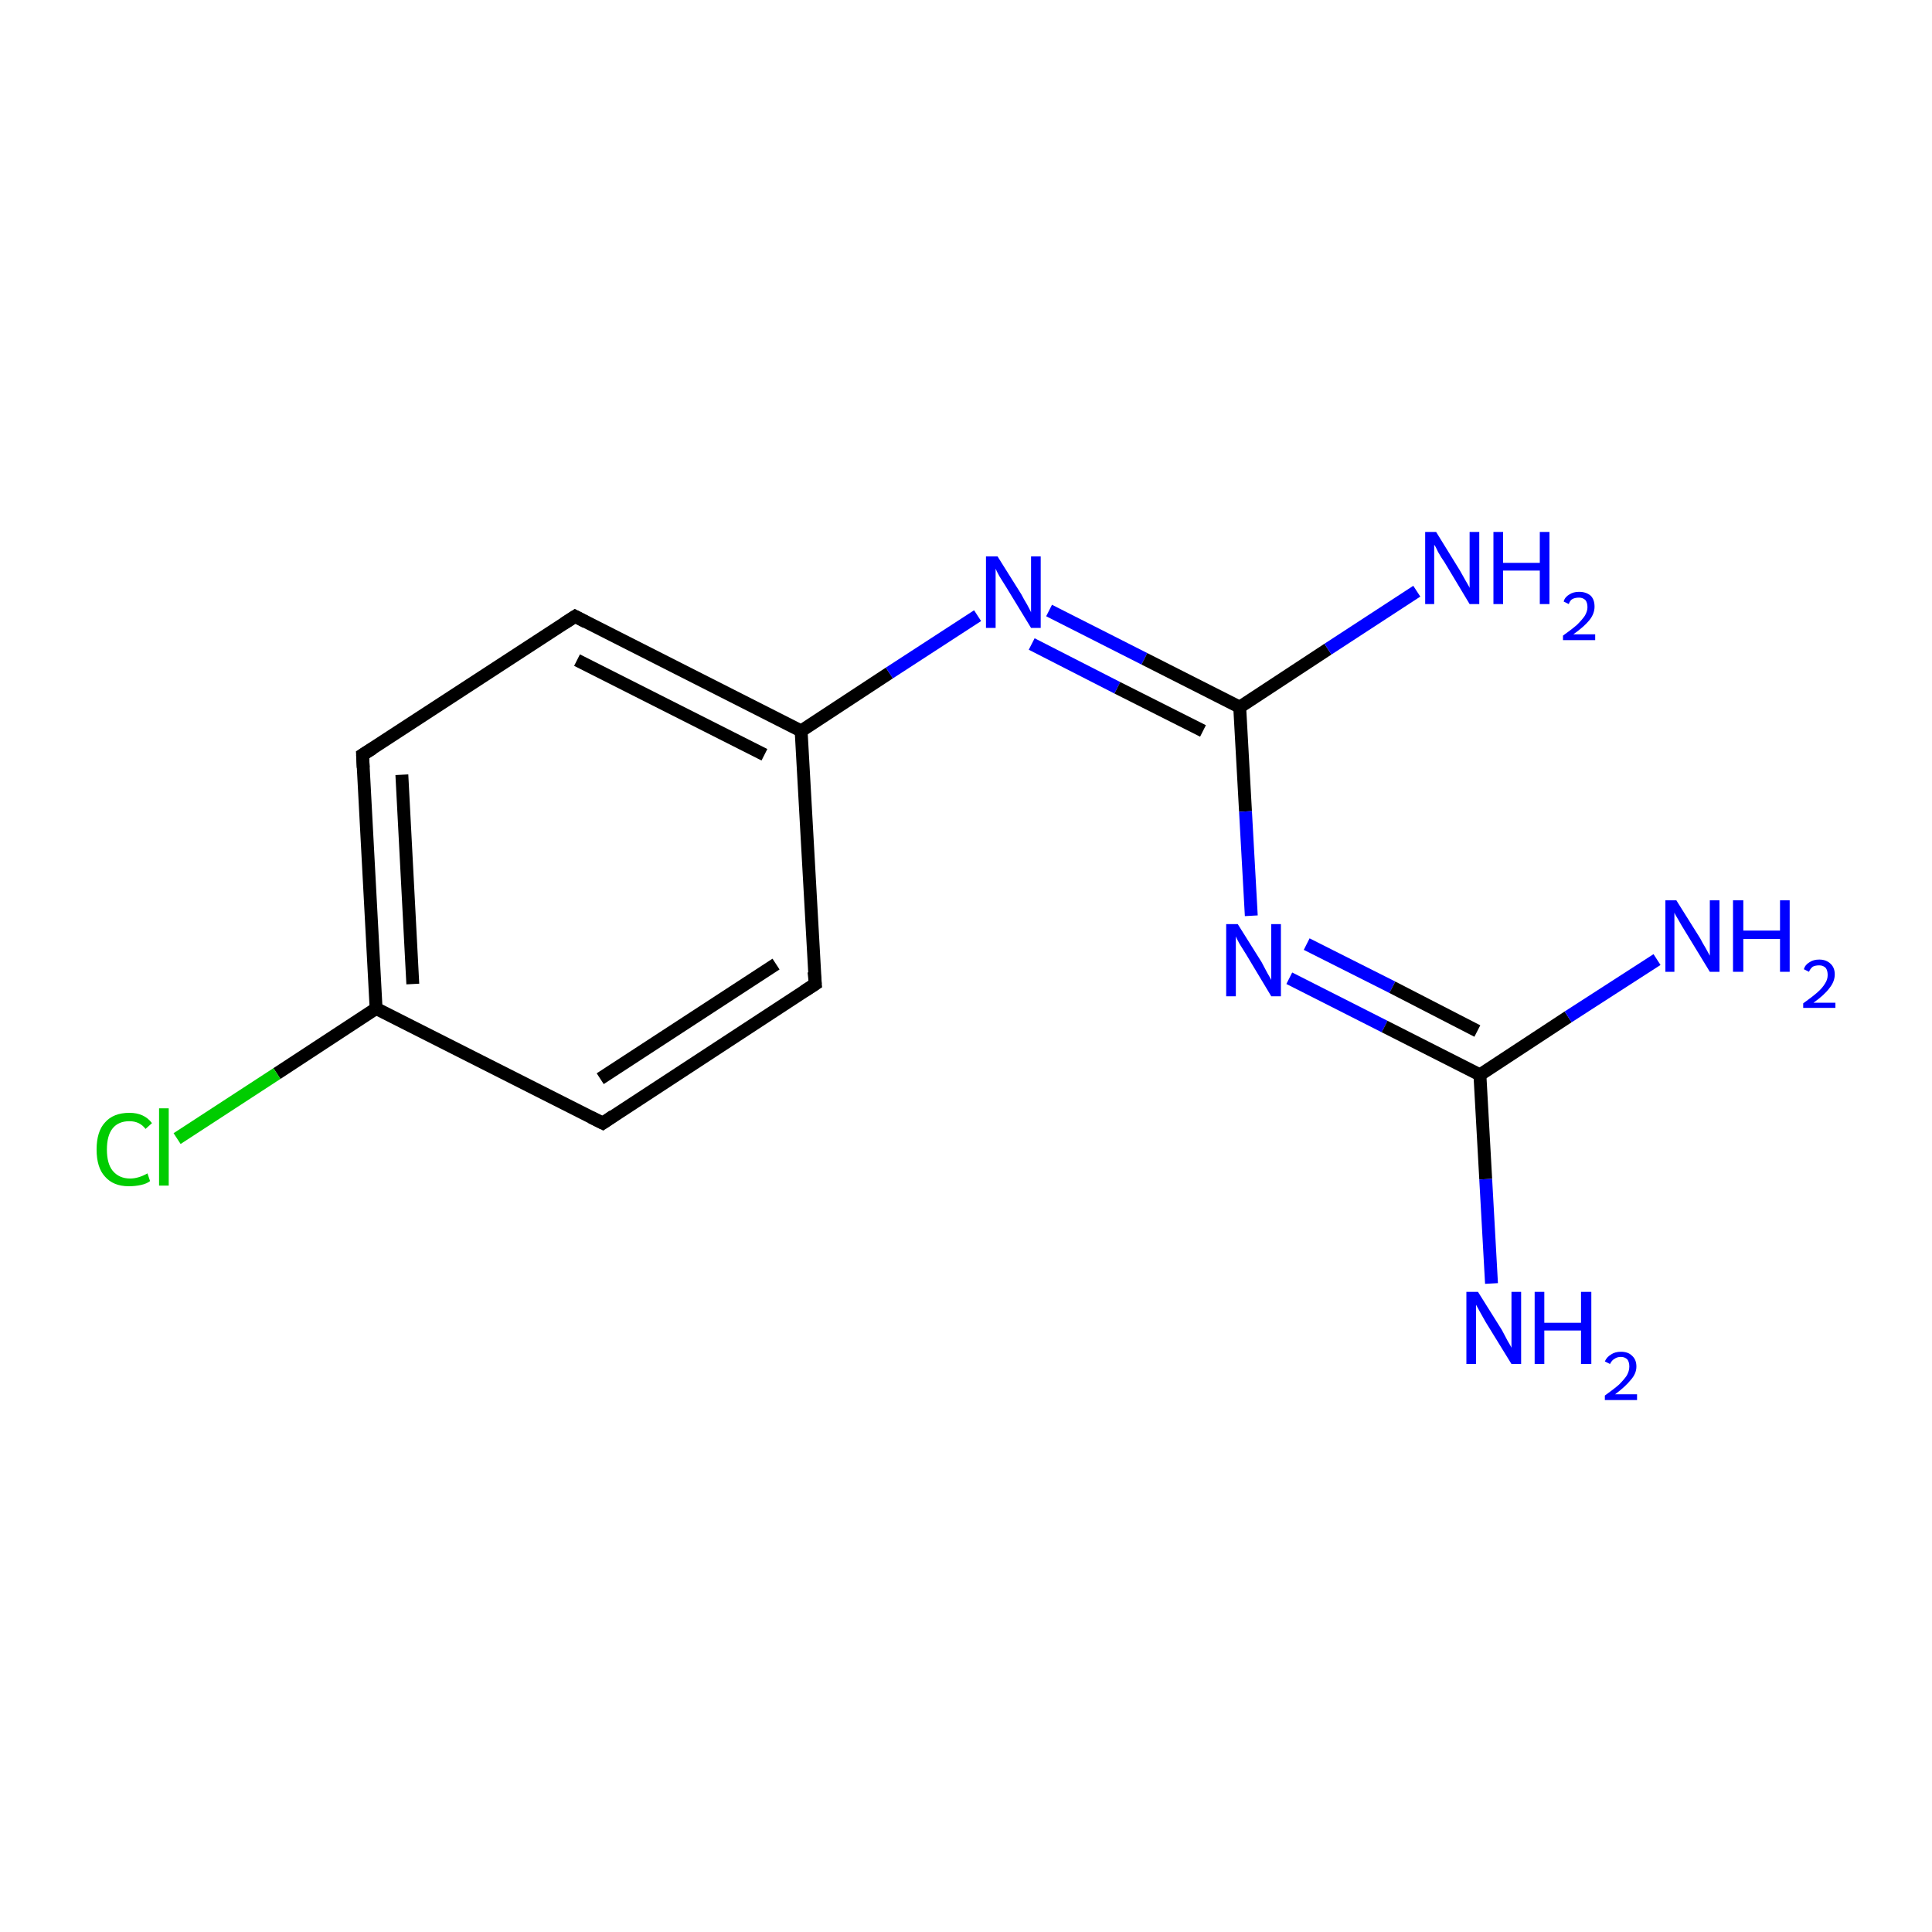 <?xml version='1.0' encoding='iso-8859-1'?>
<svg version='1.1' baseProfile='full'
              xmlns='http://www.w3.org/2000/svg'
                      xmlns:rdkit='http://www.rdkit.org/xml'
                      xmlns:xlink='http://www.w3.org/1999/xlink'
                  xml:space='preserve'
width='300px' height='300px' viewBox='0 0 300 300'>
<!-- END OF HEADER -->
<rect style='opacity:1.0;fill:#FFFFFF;stroke:none' width='300.0' height='300.0' x='0.0' y='0.0'> </rect>
<path class='bond-0 atom-0 atom-1' d='M 126.6,152.8 L 93.6,174.4' style='fill:none;fill-rule:evenodd;stroke:#000000;stroke-width:2.0px;stroke-linecap:butt;stroke-linejoin:miter;stroke-opacity:1' />
<path class='bond-0 atom-0 atom-1' d='M 120.5,149.7 L 93.2,167.5' style='fill:none;fill-rule:evenodd;stroke:#000000;stroke-width:2.0px;stroke-linecap:butt;stroke-linejoin:miter;stroke-opacity:1' />
<path class='bond-1 atom-1 atom-2' d='M 93.6,174.4 L 58.4,156.6' style='fill:none;fill-rule:evenodd;stroke:#000000;stroke-width:2.0px;stroke-linecap:butt;stroke-linejoin:miter;stroke-opacity:1' />
<path class='bond-2 atom-2 atom-3' d='M 58.4,156.6 L 56.3,117.2' style='fill:none;fill-rule:evenodd;stroke:#000000;stroke-width:2.0px;stroke-linecap:butt;stroke-linejoin:miter;stroke-opacity:1' />
<path class='bond-2 atom-2 atom-3' d='M 64.1,152.8 L 62.4,120.3' style='fill:none;fill-rule:evenodd;stroke:#000000;stroke-width:2.0px;stroke-linecap:butt;stroke-linejoin:miter;stroke-opacity:1' />
<path class='bond-3 atom-3 atom-4' d='M 56.3,117.2 L 89.3,95.7' style='fill:none;fill-rule:evenodd;stroke:#000000;stroke-width:2.0px;stroke-linecap:butt;stroke-linejoin:miter;stroke-opacity:1' />
<path class='bond-4 atom-4 atom-5' d='M 89.3,95.7 L 124.4,113.5' style='fill:none;fill-rule:evenodd;stroke:#000000;stroke-width:2.0px;stroke-linecap:butt;stroke-linejoin:miter;stroke-opacity:1' />
<path class='bond-4 atom-4 atom-5' d='M 89.6,102.5 L 118.7,117.2' style='fill:none;fill-rule:evenodd;stroke:#000000;stroke-width:2.0px;stroke-linecap:butt;stroke-linejoin:miter;stroke-opacity:1' />
<path class='bond-5 atom-5 atom-6' d='M 124.4,113.5 L 138.1,104.5' style='fill:none;fill-rule:evenodd;stroke:#000000;stroke-width:2.0px;stroke-linecap:butt;stroke-linejoin:miter;stroke-opacity:1' />
<path class='bond-5 atom-5 atom-6' d='M 138.1,104.5 L 151.8,95.6' style='fill:none;fill-rule:evenodd;stroke:#0000FF;stroke-width:2.0px;stroke-linecap:butt;stroke-linejoin:miter;stroke-opacity:1' />
<path class='bond-6 atom-6 atom-7' d='M 162.9,94.8 L 177.7,102.3' style='fill:none;fill-rule:evenodd;stroke:#0000FF;stroke-width:2.0px;stroke-linecap:butt;stroke-linejoin:miter;stroke-opacity:1' />
<path class='bond-6 atom-6 atom-7' d='M 177.7,102.3 L 192.5,109.8' style='fill:none;fill-rule:evenodd;stroke:#000000;stroke-width:2.0px;stroke-linecap:butt;stroke-linejoin:miter;stroke-opacity:1' />
<path class='bond-6 atom-6 atom-7' d='M 160.2,100.0 L 173.5,106.8' style='fill:none;fill-rule:evenodd;stroke:#0000FF;stroke-width:2.0px;stroke-linecap:butt;stroke-linejoin:miter;stroke-opacity:1' />
<path class='bond-6 atom-6 atom-7' d='M 173.5,106.8 L 186.8,113.5' style='fill:none;fill-rule:evenodd;stroke:#000000;stroke-width:2.0px;stroke-linecap:butt;stroke-linejoin:miter;stroke-opacity:1' />
<path class='bond-7 atom-7 atom-8' d='M 192.5,109.8 L 206.2,100.8' style='fill:none;fill-rule:evenodd;stroke:#000000;stroke-width:2.0px;stroke-linecap:butt;stroke-linejoin:miter;stroke-opacity:1' />
<path class='bond-7 atom-7 atom-8' d='M 206.2,100.8 L 220.0,91.8' style='fill:none;fill-rule:evenodd;stroke:#0000FF;stroke-width:2.0px;stroke-linecap:butt;stroke-linejoin:miter;stroke-opacity:1' />
<path class='bond-8 atom-7 atom-9' d='M 192.5,109.8 L 193.4,126.0' style='fill:none;fill-rule:evenodd;stroke:#000000;stroke-width:2.0px;stroke-linecap:butt;stroke-linejoin:miter;stroke-opacity:1' />
<path class='bond-8 atom-7 atom-9' d='M 193.4,126.0 L 194.3,142.2' style='fill:none;fill-rule:evenodd;stroke:#0000FF;stroke-width:2.0px;stroke-linecap:butt;stroke-linejoin:miter;stroke-opacity:1' />
<path class='bond-9 atom-9 atom-10' d='M 200.2,151.9 L 215.0,159.4' style='fill:none;fill-rule:evenodd;stroke:#0000FF;stroke-width:2.0px;stroke-linecap:butt;stroke-linejoin:miter;stroke-opacity:1' />
<path class='bond-9 atom-9 atom-10' d='M 215.0,159.4 L 229.8,166.9' style='fill:none;fill-rule:evenodd;stroke:#000000;stroke-width:2.0px;stroke-linecap:butt;stroke-linejoin:miter;stroke-opacity:1' />
<path class='bond-9 atom-9 atom-10' d='M 202.9,146.6 L 216.2,153.3' style='fill:none;fill-rule:evenodd;stroke:#0000FF;stroke-width:2.0px;stroke-linecap:butt;stroke-linejoin:miter;stroke-opacity:1' />
<path class='bond-9 atom-9 atom-10' d='M 216.2,153.3 L 229.4,160.1' style='fill:none;fill-rule:evenodd;stroke:#000000;stroke-width:2.0px;stroke-linecap:butt;stroke-linejoin:miter;stroke-opacity:1' />
<path class='bond-10 atom-10 atom-11' d='M 229.8,166.9 L 230.7,183.1' style='fill:none;fill-rule:evenodd;stroke:#000000;stroke-width:2.0px;stroke-linecap:butt;stroke-linejoin:miter;stroke-opacity:1' />
<path class='bond-10 atom-10 atom-11' d='M 230.7,183.1 L 231.6,199.3' style='fill:none;fill-rule:evenodd;stroke:#0000FF;stroke-width:2.0px;stroke-linecap:butt;stroke-linejoin:miter;stroke-opacity:1' />
<path class='bond-11 atom-10 atom-12' d='M 229.8,166.9 L 243.5,157.9' style='fill:none;fill-rule:evenodd;stroke:#000000;stroke-width:2.0px;stroke-linecap:butt;stroke-linejoin:miter;stroke-opacity:1' />
<path class='bond-11 atom-10 atom-12' d='M 243.5,157.9 L 257.3,149.0' style='fill:none;fill-rule:evenodd;stroke:#0000FF;stroke-width:2.0px;stroke-linecap:butt;stroke-linejoin:miter;stroke-opacity:1' />
<path class='bond-12 atom-2 atom-13' d='M 58.4,156.6 L 43.0,166.7' style='fill:none;fill-rule:evenodd;stroke:#000000;stroke-width:2.0px;stroke-linecap:butt;stroke-linejoin:miter;stroke-opacity:1' />
<path class='bond-12 atom-2 atom-13' d='M 43.0,166.7 L 27.5,176.8' style='fill:none;fill-rule:evenodd;stroke:#00CC00;stroke-width:2.0px;stroke-linecap:butt;stroke-linejoin:miter;stroke-opacity:1' />
<path class='bond-13 atom-5 atom-0' d='M 124.4,113.5 L 126.6,152.8' style='fill:none;fill-rule:evenodd;stroke:#000000;stroke-width:2.0px;stroke-linecap:butt;stroke-linejoin:miter;stroke-opacity:1' />
<path d='M 124.9,153.9 L 126.6,152.8 L 126.4,150.9' style='fill:none;stroke:#000000;stroke-width:2.0px;stroke-linecap:butt;stroke-linejoin:miter;stroke-miterlimit:10;stroke-opacity:1;' />
<path d='M 95.2,173.3 L 93.6,174.4 L 91.8,173.5' style='fill:none;stroke:#000000;stroke-width:2.0px;stroke-linecap:butt;stroke-linejoin:miter;stroke-miterlimit:10;stroke-opacity:1;' />
<path d='M 56.4,119.2 L 56.3,117.2 L 57.9,116.2' style='fill:none;stroke:#000000;stroke-width:2.0px;stroke-linecap:butt;stroke-linejoin:miter;stroke-miterlimit:10;stroke-opacity:1;' />
<path d='M 87.6,96.8 L 89.3,95.7 L 91.0,96.6' style='fill:none;stroke:#000000;stroke-width:2.0px;stroke-linecap:butt;stroke-linejoin:miter;stroke-miterlimit:10;stroke-opacity:1;' />
<path class='atom-6' d='M 154.9 86.4
L 158.6 92.3
Q 158.9 92.9, 159.5 93.9
Q 160.1 95.0, 160.1 95.1
L 160.1 86.4
L 161.6 86.4
L 161.6 97.5
L 160.1 97.5
L 156.2 91.1
Q 155.7 90.3, 155.2 89.5
Q 154.7 88.6, 154.6 88.3
L 154.6 97.5
L 153.1 97.5
L 153.1 86.4
L 154.9 86.4
' fill='#0000FF'/>
<path class='atom-8' d='M 223.0 82.6
L 226.7 88.6
Q 227.0 89.1, 227.6 90.2
Q 228.2 91.2, 228.2 91.3
L 228.2 82.6
L 229.7 82.6
L 229.7 93.8
L 228.2 93.8
L 224.3 87.3
Q 223.8 86.6, 223.3 85.7
Q 222.9 84.8, 222.7 84.6
L 222.7 93.8
L 221.3 93.8
L 221.3 82.6
L 223.0 82.6
' fill='#0000FF'/>
<path class='atom-8' d='M 231.9 82.6
L 233.4 82.6
L 233.4 87.4
L 239.1 87.4
L 239.1 82.6
L 240.6 82.6
L 240.6 93.8
L 239.1 93.8
L 239.1 88.6
L 233.4 88.6
L 233.4 93.8
L 231.9 93.8
L 231.9 82.6
' fill='#0000FF'/>
<path class='atom-8' d='M 242.8 93.4
Q 243.0 92.7, 243.7 92.3
Q 244.3 91.9, 245.2 91.9
Q 246.3 91.9, 247.0 92.5
Q 247.6 93.1, 247.6 94.2
Q 247.6 95.3, 246.8 96.3
Q 246.0 97.3, 244.3 98.5
L 247.7 98.5
L 247.7 99.4
L 242.7 99.4
L 242.7 98.7
Q 244.1 97.7, 244.9 97.0
Q 245.7 96.2, 246.1 95.6
Q 246.5 94.9, 246.5 94.3
Q 246.5 93.6, 246.2 93.2
Q 245.8 92.8, 245.2 92.8
Q 244.6 92.8, 244.2 93.0
Q 243.8 93.2, 243.6 93.8
L 242.8 93.4
' fill='#0000FF'/>
<path class='atom-9' d='M 192.2 143.5
L 195.9 149.4
Q 196.2 150.0, 196.8 151.1
Q 197.4 152.1, 197.4 152.2
L 197.4 143.5
L 198.9 143.5
L 198.9 154.7
L 197.4 154.7
L 193.5 148.2
Q 193.0 147.4, 192.5 146.6
Q 192.0 145.7, 191.9 145.4
L 191.9 154.7
L 190.4 154.7
L 190.4 143.5
L 192.2 143.5
' fill='#0000FF'/>
<path class='atom-11' d='M 229.5 200.6
L 233.2 206.5
Q 233.5 207.1, 234.1 208.2
Q 234.7 209.2, 234.7 209.3
L 234.7 200.6
L 236.2 200.6
L 236.2 211.8
L 234.7 211.8
L 230.7 205.3
Q 230.3 204.6, 229.8 203.7
Q 229.3 202.8, 229.2 202.6
L 229.2 211.8
L 227.7 211.8
L 227.7 200.6
L 229.5 200.6
' fill='#0000FF'/>
<path class='atom-11' d='M 238.3 200.6
L 239.8 200.6
L 239.8 205.4
L 245.5 205.4
L 245.5 200.6
L 247.1 200.6
L 247.1 211.8
L 245.5 211.8
L 245.5 206.6
L 239.8 206.6
L 239.8 211.8
L 238.3 211.8
L 238.3 200.6
' fill='#0000FF'/>
<path class='atom-11' d='M 249.2 211.4
Q 249.5 210.7, 250.2 210.3
Q 250.8 209.9, 251.7 209.9
Q 252.8 209.9, 253.4 210.5
Q 254.1 211.1, 254.1 212.2
Q 254.1 213.3, 253.2 214.3
Q 252.4 215.3, 250.8 216.5
L 254.2 216.5
L 254.2 217.4
L 249.2 217.4
L 249.2 216.7
Q 250.6 215.7, 251.4 215.0
Q 252.2 214.2, 252.6 213.6
Q 253.0 212.9, 253.0 212.2
Q 253.0 211.5, 252.7 211.1
Q 252.3 210.7, 251.7 210.7
Q 251.1 210.7, 250.7 211.0
Q 250.3 211.2, 250.0 211.8
L 249.2 211.4
' fill='#0000FF'/>
<path class='atom-12' d='M 260.3 139.8
L 264.0 145.7
Q 264.3 146.3, 264.9 147.3
Q 265.5 148.4, 265.5 148.4
L 265.5 139.8
L 267.0 139.8
L 267.0 150.9
L 265.5 150.9
L 261.6 144.5
Q 261.1 143.7, 260.6 142.8
Q 260.1 142.0, 260.0 141.7
L 260.0 150.9
L 258.6 150.9
L 258.6 139.8
L 260.3 139.8
' fill='#0000FF'/>
<path class='atom-12' d='M 269.1 139.8
L 270.7 139.8
L 270.7 144.5
L 276.4 144.5
L 276.4 139.8
L 277.9 139.8
L 277.9 150.9
L 276.4 150.9
L 276.4 145.8
L 270.7 145.8
L 270.7 150.9
L 269.1 150.9
L 269.1 139.8
' fill='#0000FF'/>
<path class='atom-12' d='M 280.1 150.5
Q 280.3 149.8, 281.0 149.4
Q 281.6 149.0, 282.5 149.0
Q 283.6 149.0, 284.3 149.7
Q 284.9 150.3, 284.9 151.3
Q 284.9 152.4, 284.1 153.4
Q 283.3 154.5, 281.6 155.7
L 285.0 155.7
L 285.0 156.5
L 280.0 156.5
L 280.0 155.8
Q 281.4 154.8, 282.2 154.1
Q 283.0 153.4, 283.4 152.7
Q 283.8 152.1, 283.8 151.4
Q 283.8 150.7, 283.5 150.3
Q 283.1 149.9, 282.5 149.9
Q 281.9 149.9, 281.5 150.1
Q 281.1 150.4, 280.9 150.9
L 280.1 150.5
' fill='#0000FF'/>
<path class='atom-13' d='M 15.0 178.5
Q 15.0 175.7, 16.3 174.3
Q 17.6 172.8, 20.1 172.8
Q 22.4 172.8, 23.6 174.4
L 22.6 175.3
Q 21.7 174.1, 20.1 174.1
Q 18.4 174.1, 17.5 175.2
Q 16.6 176.3, 16.6 178.5
Q 16.6 180.7, 17.5 181.8
Q 18.5 183.0, 20.2 183.0
Q 21.5 183.0, 22.9 182.2
L 23.3 183.4
Q 22.8 183.8, 21.9 184.0
Q 21.0 184.2, 20.0 184.2
Q 17.6 184.2, 16.3 182.7
Q 15.0 181.3, 15.0 178.5
' fill='#00CC00'/>
<path class='atom-13' d='M 24.7 172.1
L 26.2 172.1
L 26.2 184.1
L 24.7 184.1
L 24.7 172.1
' fill='#00CC00'/>
</svg>
